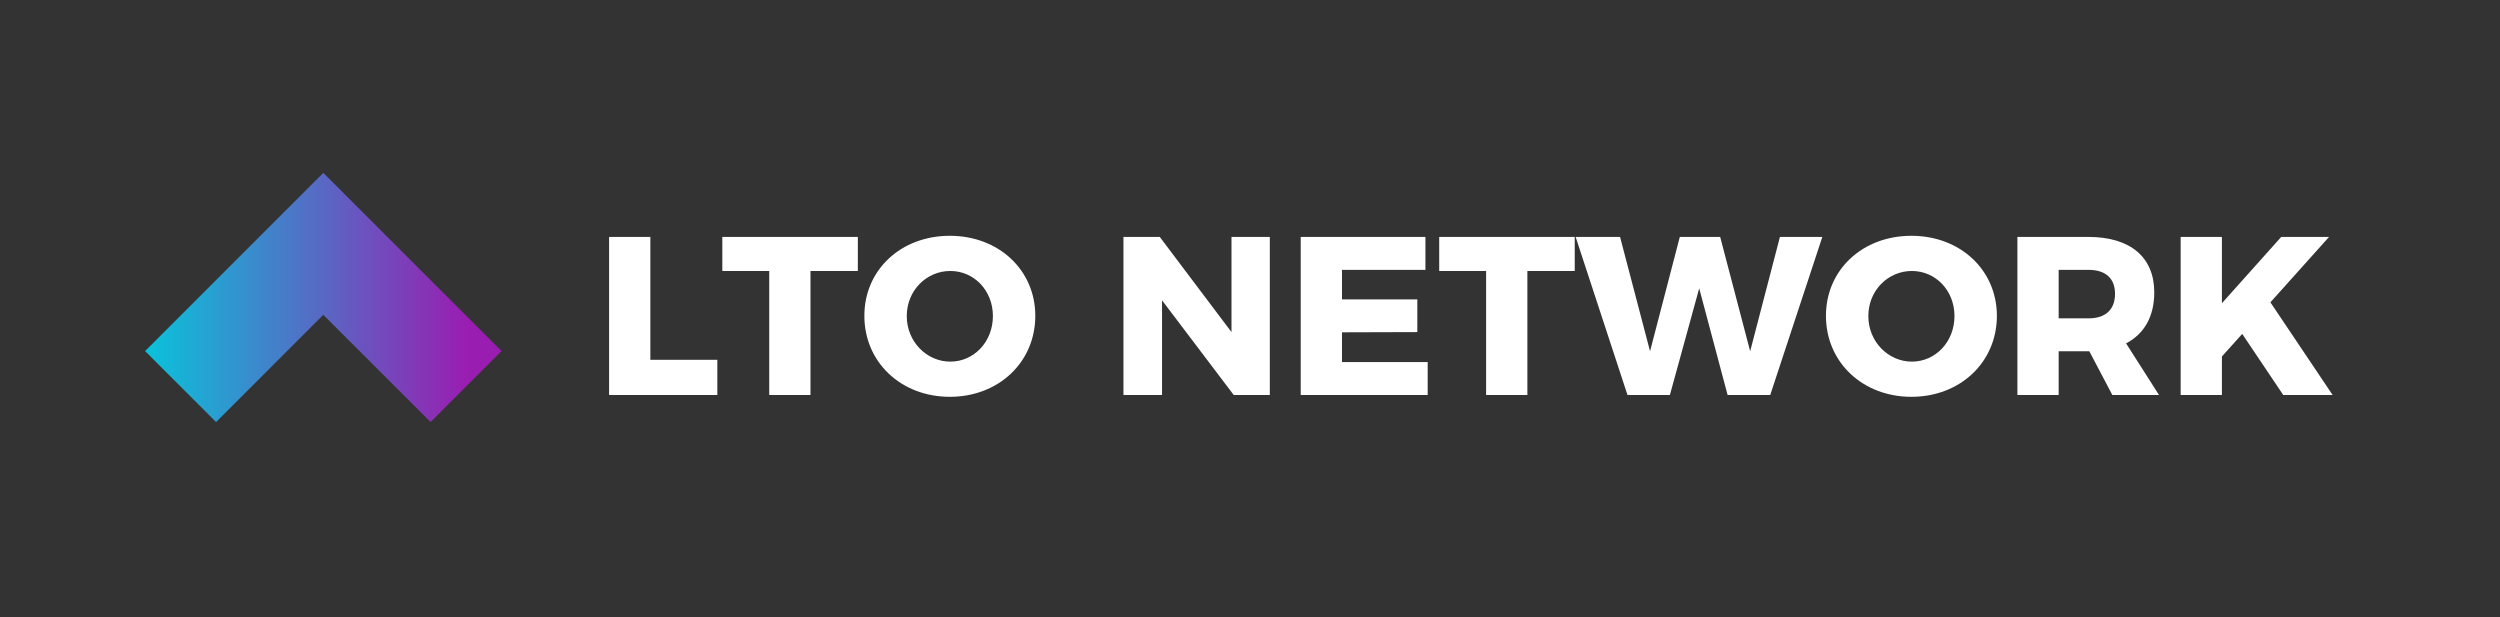<svg version="1.1" id="Layer_1" xmlns="http://www.w3.org/2000/svg" x="0" y="0" viewBox="0 0 1920 474.23" xml:space="preserve"><rect x="0" y="0" width="1920" height="474.23" fill="#333333" stroke="none"/><style/><switch><g><path d="M467.78 181.96h31.69v94.39h51.44v27.02h-83.13V181.96zm86.95 0h104.09v26.15h-36.37v95.25h-31.69v-95.25h-36.02v-26.15zm174.74-.87c37.58 0 65.64 26.32 65.64 61.48 0 35.5-28.06 62.18-65.64 62.18s-65.64-26.67-65.64-62.18c.01-35.32 28.06-61.48 65.64-61.48zm.35 27.02c-18.18 0-33.43 14.89-33.43 34.64s15.41 34.98 33.43 34.98c18.18 0 32.73-15.24 32.73-34.98s-14.54-34.64-32.73-34.64zm133.01-26.15h27.88l55.07 73.09v-73.09h29.44v121.41h-27.71l-55.07-72.74v72.74h-29.62V181.96zm136.13 0h95.77v25.29h-64.08v22.69h57.85v25.11l-57.85.17v22.86h65.81v25.29h-97.51V181.96zm106.34 0h104.09v26.15h-36.37v95.25h-31.69v-95.25h-36.02v-26.15zm104.78 0h34.12l23.03 87.81 22.86-87.81h31l23.03 87.81 22.86-87.81h32.56l-40.01 121.41h-32.73l-21.82-81.92-22.51 81.92h-32.56l-39.83-121.41zm257.88-.87c37.58 0 65.64 26.32 65.64 61.48 0 35.5-28.06 62.18-65.64 62.18s-65.64-26.67-65.64-62.18c0-35.32 28.05-61.48 65.64-61.48zm.34 27.02c-18.18 0-33.43 14.89-33.43 34.64s15.41 34.98 33.43 34.98c18.18 0 32.73-15.24 32.73-34.98s-14.54-34.64-32.73-34.64zm189.82 95.26h-35.85l-17.67-33.6h-23.55v33.6h-31.69V181.96h54.55c32.21 0 50.57 15.59 50.57 42.6 0 18.36-7.62 31.87-21.65 39.14l25.29 39.67zm-77.07-96.12v37.24h23.03c12.82 0 20.26-6.58 20.26-18.88 0-11.95-7.45-18.36-20.26-18.36h-23.03zm210.42 96.12h-37.93l-31.52-46.93-15.59 17.32v29.62h-31.69V181.96h31.69v50.92l45.55-50.92h36.72l-45.03 50.23 47.8 71.18z" fill="#fff"/><linearGradient id="SVGID_1_" gradientUnits="userSpaceOnUse" x1="-58.59" y1="228.447" x2="464.784" y2="228.447"><stop offset="0" stop-color="#f42922"/><stop offset=".294" stop-color="#00cddd"/><stop offset=".8" stop-color="#9a1db1"/></linearGradient><path fill="url(#SVGID_1_)" d="M385.16 269.62L248.29 132.75 111.42 269.62l54.51 54.52 82.36-82.36 82.36 82.36z"/></g></switch></svg>